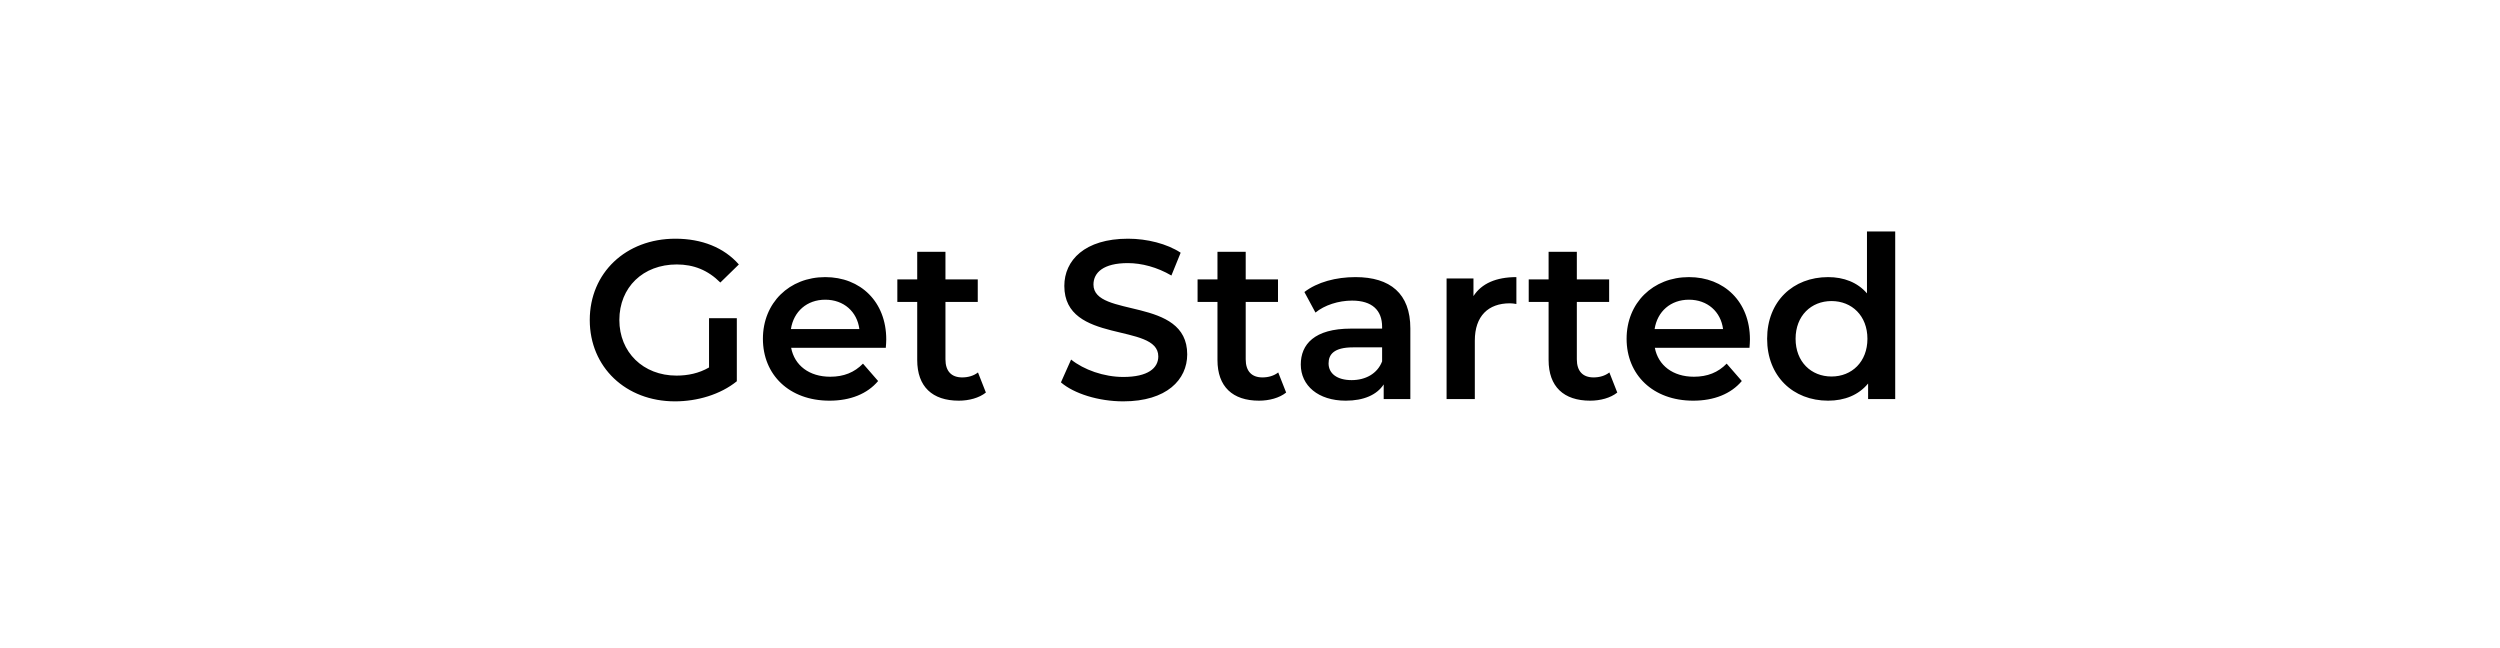 <svg width="166" height="43" viewBox="0 0 166 43" fill="none" xmlns="http://www.w3.org/2000/svg">
<g filter="url(#filter0_d_2332_8066)">
<rect x="4" width="158" height="35" rx="17.5" fill="white" shape-rendering="crispEdges"/>
<path d="M47.08 20.4V17.13H48.925V21.315C47.83 22.2 46.3 22.65 44.815 22.65C41.56 22.65 39.16 20.385 39.16 17.25C39.16 14.115 41.56 11.85 44.845 11.85C46.6 11.85 48.07 12.435 49.06 13.56L47.83 14.76C47.005 13.935 46.06 13.56 44.935 13.56C42.7 13.56 41.125 15.075 41.125 17.25C41.125 19.38 42.7 20.94 44.92 20.94C45.67 20.94 46.405 20.79 47.08 20.4ZM58.847 18.54C58.847 18.69 58.832 18.915 58.817 19.095H52.532C52.757 20.265 53.732 21.015 55.127 21.015C56.027 21.015 56.732 20.73 57.302 20.145L58.307 21.3C57.587 22.155 56.462 22.605 55.082 22.605C52.397 22.605 50.657 20.88 50.657 18.495C50.657 16.11 52.412 14.4 54.797 14.4C57.137 14.4 58.847 16.035 58.847 18.54ZM54.797 15.9C53.582 15.9 52.697 16.68 52.517 17.85H57.062C56.912 16.695 56.027 15.9 54.797 15.9ZM64.938 20.73L65.463 22.065C65.013 22.425 64.338 22.605 63.663 22.605C61.908 22.605 60.903 21.675 60.903 19.905V16.05H59.583V14.55H60.903V12.72H62.778V14.55H64.923V16.05H62.778V19.86C62.778 20.64 63.168 21.06 63.888 21.06C64.278 21.06 64.653 20.955 64.938 20.73ZM74.586 22.65C72.951 22.65 71.316 22.14 70.446 21.39L71.121 19.875C71.961 20.55 73.296 21.03 74.586 21.03C76.221 21.03 76.911 20.445 76.911 19.665C76.911 17.4 70.671 18.885 70.671 14.985C70.671 13.29 72.021 11.85 74.901 11.85C76.161 11.85 77.481 12.18 78.396 12.78L77.781 14.295C76.836 13.74 75.801 13.47 74.886 13.47C73.266 13.47 72.606 14.1 72.606 14.895C72.606 17.13 78.831 15.675 78.831 19.53C78.831 21.21 77.466 22.65 74.586 22.65ZM84.874 20.73L85.4 22.065C84.95 22.425 84.275 22.605 83.6 22.605C81.844 22.605 80.84 21.675 80.84 19.905V16.05H79.519V14.55H80.84V12.72H82.715V14.55H84.859V16.05H82.715V19.86C82.715 20.64 83.105 21.06 83.825 21.06C84.215 21.06 84.59 20.955 84.874 20.73ZM90.002 14.4C92.312 14.4 93.647 15.495 93.647 17.805V22.5H91.877V21.525C91.427 22.215 90.557 22.605 89.357 22.605C87.527 22.605 86.372 21.6 86.372 20.205C86.372 18.87 87.272 17.82 89.702 17.82H91.772V17.7C91.772 16.605 91.112 15.96 89.777 15.96C88.877 15.96 87.947 16.26 87.347 16.755L86.612 15.39C87.467 14.73 88.712 14.4 90.002 14.4ZM89.747 21.24C90.662 21.24 91.457 20.82 91.772 19.995V19.065H89.837C88.562 19.065 88.217 19.545 88.217 20.13C88.217 20.805 88.787 21.24 89.747 21.24ZM97.838 15.66C98.378 14.82 99.353 14.4 100.688 14.4V16.185C100.523 16.155 100.388 16.14 100.253 16.14C98.828 16.14 97.928 16.98 97.928 18.615V22.5H96.053V14.49H97.838V15.66ZM106.862 20.73L107.387 22.065C106.937 22.425 106.262 22.605 105.587 22.605C103.832 22.605 102.827 21.675 102.827 19.905V16.05H101.507V14.55H102.827V12.72H104.702V14.55H106.847V16.05H104.702V19.86C104.702 20.64 105.092 21.06 105.812 21.06C106.202 21.06 106.577 20.955 106.862 20.73ZM116.196 18.54C116.196 18.69 116.181 18.915 116.166 19.095H109.881C110.106 20.265 111.081 21.015 112.476 21.015C113.376 21.015 114.081 20.73 114.651 20.145L115.656 21.3C114.936 22.155 113.811 22.605 112.431 22.605C109.746 22.605 108.006 20.88 108.006 18.495C108.006 16.11 109.761 14.4 112.146 14.4C114.486 14.4 116.196 16.035 116.196 18.54ZM112.146 15.9C110.931 15.9 110.046 16.68 109.866 17.85H114.411C114.261 16.695 113.376 15.9 112.146 15.9ZM123.967 11.37H125.842V22.5H124.042V21.465C123.412 22.23 122.482 22.605 121.387 22.605C119.062 22.605 117.337 20.985 117.337 18.495C117.337 16.005 119.062 14.4 121.387 14.4C122.422 14.4 123.337 14.745 123.967 15.48V11.37ZM121.612 21C122.962 21 123.997 20.025 123.997 18.495C123.997 16.965 122.962 15.99 121.612 15.99C120.262 15.99 119.227 16.965 119.227 18.495C119.227 20.025 120.262 21 121.612 21Z" fill="black"/>
</g>
<defs>
<filter id="filter0_d_2332_8066" x="0" y="0" width="166" height="43" filterUnits="userSpaceOnUse" color-interpolation-filters="sRGB">
<feFlood flood-opacity="0" result="BackgroundImageFix"/>
<feColorMatrix in="SourceAlpha" type="matrix" values="0 0 0 0 0 0 0 0 0 0 0 0 0 0 0 0 0 0 127 0" result="hardAlpha"/>
<feOffset dy="4"/>
<feGaussianBlur stdDeviation="2"/>
<feComposite in2="hardAlpha" operator="out"/>
<feColorMatrix type="matrix" values="0 0 0 0 0 0 0 0 0 0 0 0 0 0 0 0 0 0 0.25 0"/>
<feBlend mode="normal" in2="BackgroundImageFix" result="effect1_dropShadow_2332_8066"/>
<feBlend mode="normal" in="SourceGraphic" in2="effect1_dropShadow_2332_8066" result="shape"/>
</filter>
</defs>
</svg>
